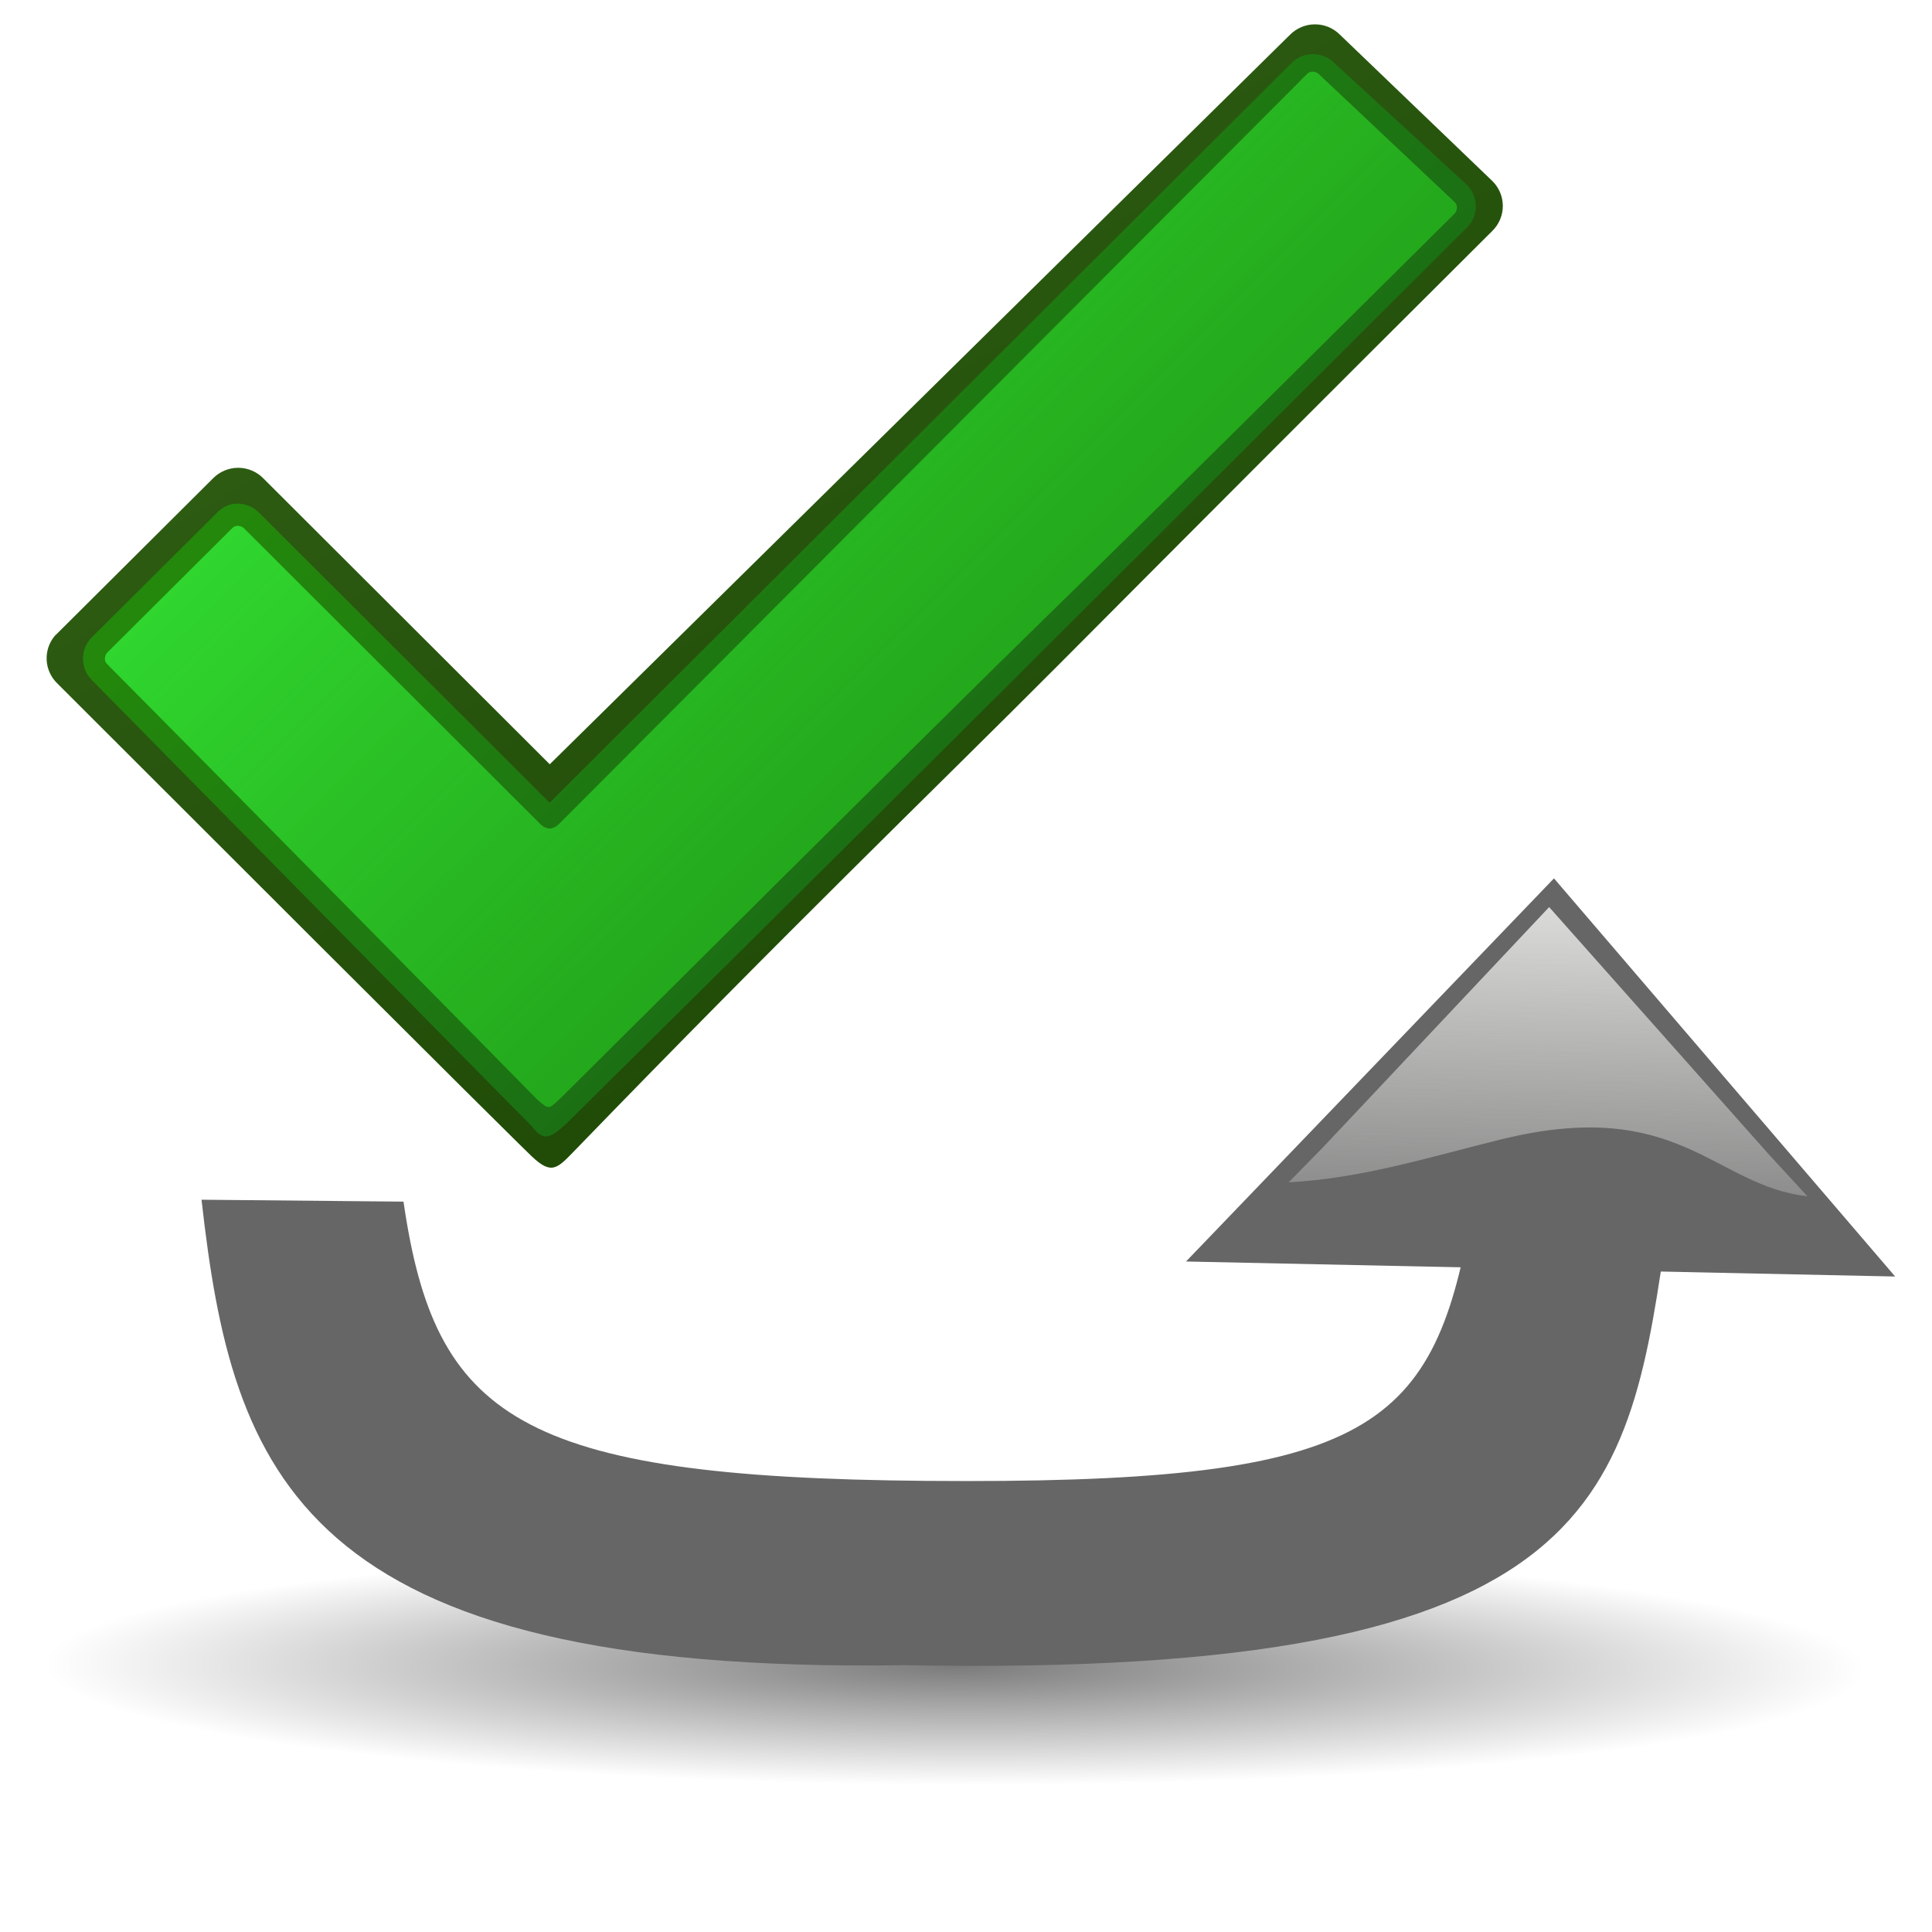 <?xml version="1.0" encoding="UTF-8" standalone="no"?>
<!-- Created with Inkscape (http://www.inkscape.org/) -->

<svg
   xmlns:a="http://ns.adobe.com/AdobeSVGViewerExtensions/3.0/"
   xmlns:dc="http://purl.org/dc/elements/1.1/"
   xmlns:cc="http://creativecommons.org/ns#"
   xmlns:rdf="http://www.w3.org/1999/02/22-rdf-syntax-ns#"
   xmlns:svg="http://www.w3.org/2000/svg"
   xmlns="http://www.w3.org/2000/svg"
   xmlns:xlink="http://www.w3.org/1999/xlink"
   xmlns:sodipodi="http://sodipodi.sourceforge.net/DTD/sodipodi-0.dtd"
   xmlns:inkscape="http://www.inkscape.org/namespaces/inkscape"
   width="16"
   height="16"
   id="svg2"
   version="1.1"
   inkscape:version="0.48.5 r10040"
   sodipodi:docname="yes_reg.svg">
  <defs
     id="defs4">
    <linearGradient
       id="linearGradient4210">
      <stop
         id="stop4212"
         offset="0"
         style="stop-color:#b3b3b3;stop-opacity:1" />
      <stop
         id="stop4214"
         offset="1"
         style="stop-color:#666666;stop-opacity:1" />
    </linearGradient>
    <linearGradient
       id="linearGradient4371-2">
      <stop
         style="stop-color:#ffe2af;stop-opacity:1;"
         offset="0"
         id="stop4373-3" />
      <stop
         style="stop-color:#ec9b60;stop-opacity:1;"
         offset="1"
         id="stop4375-2" />
    </linearGradient>
    <linearGradient
       id="linearGradient4381-1">
      <stop
         style="stop-color:#008abf;stop-opacity:1"
         offset="0"
         id="stop4383-6" />
      <stop
         style="stop-color:#005581;stop-opacity:1"
         offset="1"
         id="stop4385-85" />
    </linearGradient>
    <linearGradient
       id="linearGradient4371-5">
      <stop
         style="stop-color:#ffe2af;stop-opacity:1;"
         offset="0"
         id="stop4373-1" />
      <stop
         style="stop-color:#ec9b60;stop-opacity:1;"
         offset="1"
         id="stop4375-7" />
    </linearGradient>
    <linearGradient
       id="linearGradient3822-1">
      <stop
         id="stop3824-5"
         offset="0"
         style="stop-color:#feba12;stop-opacity:1" />
      <stop
         id="stop3826-2"
         offset="1"
         style="stop-color:#f57c20;stop-opacity:1;" />
    </linearGradient>
    <linearGradient
       id="linearGradient4371">
      <stop
         style="stop-color:#ffe2af;stop-opacity:1;"
         offset="0"
         id="stop4373" />
      <stop
         style="stop-color:#ec9b60;stop-opacity:1;"
         offset="1"
         id="stop4375" />
    </linearGradient>
    <radialGradient
       inkscape:collect="always"
       xlink:href="#linearGradient3822"
       id="radialGradient3840"
       gradientUnits="userSpaceOnUse"
       gradientTransform="matrix(0.795,0,0,0.712,758.075,215.472)"
       cx="257.129"
       cy="519.699"
       fx="257.129"
       fy="519.699"
       r="123.1" />
    <linearGradient
       id="linearGradient3822">
      <stop
         id="stop3824"
         offset="0"
         style="stop-color:#feba12;stop-opacity:1" />
      <stop
         id="stop3826"
         offset="1"
         style="stop-color:#f57c20;stop-opacity:1;" />
    </linearGradient>
    <linearGradient
       id="SVGID_6_"
       gradientUnits="userSpaceOnUse"
       x1="11.966"
       y1="6.957"
       x2="11.966"
       y2="18">
      <stop
         offset="0"
         style="stop-color:#95BFF8"
         id="stop3221" />
      <stop
         offset="0.557"
         style="stop-color:#84ADEF"
         id="stop3223" />
      <stop
         offset="1"
         style="stop-color:#7CA4EB"
         id="stop3225" />
      <a:midPointStop
         offset="0"
         style="stop-color:#95BFF8" />
      <a:midPointStop
         offset="0.4"
         style="stop-color:#95BFF8" />
      <a:midPointStop
         offset="1"
         style="stop-color:#7CA4EB" />
    </linearGradient>
    <linearGradient
       id="SVGID_5_"
       gradientUnits="userSpaceOnUse"
       x1="11.967"
       y1="5.954"
       x2="11.967"
       y2="19"
       gradientTransform="matrix(1.293,0,0,1.24,0.301,1023.23)">
      <stop
         offset="0"
         style="stop-color:#BBE0F7"
         id="stop3214" />
      <stop
         offset="1"
         style="stop-color:#82B4FB"
         id="stop3216" />
      <a:midPointStop
         offset="0"
         style="stop-color:#BBE0F7" />
      <a:midPointStop
         offset="0.5"
         style="stop-color:#BBE0F7" />
      <a:midPointStop
         offset="1"
         style="stop-color:#82B4FB" />
    </linearGradient>
    <linearGradient
       id="SVGID_4_"
       gradientUnits="userSpaceOnUse"
       x1="11.936"
       y1="5"
       x2="11.936"
       y2="20"
       gradientTransform="matrix(1.293,0,0,1.24,0.301,1023.23)">
      <stop
         offset="0"
         style="stop-color:#76A1F0"
         id="stop3207" />
      <stop
         offset="1"
         style="stop-color:#6B90D5"
         id="stop3209" />
      <a:midPointStop
         offset="0"
         style="stop-color:#76A1F0" />
      <a:midPointStop
         offset="0.5"
         style="stop-color:#76A1F0" />
      <a:midPointStop
         offset="1"
         style="stop-color:#6B90D5" />
    </linearGradient>
    <linearGradient
       id="SVGID_3_"
       gradientUnits="userSpaceOnUse"
       x1="11.935"
       y1="1.992"
       x2="11.935"
       y2="18"
       gradientTransform="matrix(1.293,0,0,1.24,0.301,1023.23)">
      <stop
         offset="0"
         style="stop-color:#95BFF8"
         id="stop3198" />
      <stop
         offset="0.557"
         style="stop-color:#84ADEF"
         id="stop3200" />
      <stop
         offset="1"
         style="stop-color:#7CA4EB"
         id="stop3202" />
      <a:midPointStop
         offset="0"
         style="stop-color:#95BFF8" />
      <a:midPointStop
         offset="0.4"
         style="stop-color:#95BFF8" />
      <a:midPointStop
         offset="1"
         style="stop-color:#7CA4EB" />
    </linearGradient>
    <linearGradient
       id="SVGID_2_"
       gradientUnits="userSpaceOnUse"
       x1="11.935"
       y1="0.989"
       x2="11.935"
       y2="19"
       gradientTransform="matrix(1.293,0,0,1.24,0.301,1023.23)">
      <stop
         offset="0"
         style="stop-color:#BBE0F7"
         id="stop3191" />
      <stop
         offset="1"
         style="stop-color:#82B4FB"
         id="stop3193" />
      <a:midPointStop
         offset="0"
         style="stop-color:#BBE0F7" />
      <a:midPointStop
         offset="0.5"
         style="stop-color:#BBE0F7" />
      <a:midPointStop
         offset="1"
         style="stop-color:#82B4FB" />
    </linearGradient>
    <linearGradient
       id="SVGID_1_"
       gradientUnits="userSpaceOnUse"
       x1="11.935"
       y1="0"
       x2="11.935"
       y2="20">
      <stop
         offset="0"
         style="stop-color:#76A1F0"
         id="stop3184" />
      <stop
         offset="1"
         style="stop-color:#6B90D5"
         id="stop3186" />
      <a:midPointStop
         offset="0"
         style="stop-color:#76A1F0" />
      <a:midPointStop
         offset="0.5"
         style="stop-color:#76A1F0" />
      <a:midPointStop
         offset="1"
         style="stop-color:#6B90D5" />
    </linearGradient>
    <linearGradient
       y2="20"
       x2="11.935"
       y1="0"
       x1="11.935"
       gradientUnits="userSpaceOnUse"
       id="linearGradient3269"
       xlink:href="#SVGID_1_"
       inkscape:collect="always"
       gradientTransform="matrix(1.293,0,0,1.24,0.301,1023.23)" />
    <radialGradient
       inkscape:collect="always"
       xlink:href="#linearGradient3822-1-8"
       id="radialGradient3334-4"
       gradientUnits="userSpaceOnUse"
       gradientTransform="matrix(0.043,0,0,0.038,-7.725,1019.743)"
       cx="257.129"
       cy="519.699"
       fx="257.129"
       fy="519.699"
       r="123.1" />
    <linearGradient
       id="linearGradient3822-1-8">
      <stop
         id="stop3824-5-8"
         offset="0"
         style="stop-color:#b3b3b3;stop-opacity:1" />
      <stop
         id="stop3826-2-2"
         offset="1"
         style="stop-color:#666666;stop-opacity:1" />
    </linearGradient>
    <radialGradient
       inkscape:collect="always"
       xlink:href="#linearGradient4371-5-5"
       id="radialGradient3336-4"
       gradientUnits="userSpaceOnUse"
       gradientTransform="matrix(1,0,0,1.029,0,-10.673)"
       cx="285.714"
       cy="322.155"
       fx="285.714"
       fy="322.155"
       r="97.386" />
    <linearGradient
       id="linearGradient4371-5-5">
      <stop
         style="stop-color:#ffe2af;stop-opacity:1;"
         offset="0"
         id="stop4373-1-5" />
      <stop
         style="stop-color:#ec9b60;stop-opacity:1;"
         offset="1"
         id="stop4375-7-1" />
    </linearGradient>
    <radialGradient
       r="97.386"
       fy="322.155"
       fx="285.714"
       cy="322.155"
       cx="285.714"
       gradientTransform="matrix(1,0,0,1.029,0,-10.673)"
       gradientUnits="userSpaceOnUse"
       id="radialGradient3359"
       xlink:href="#linearGradient4210"
       inkscape:collect="always" />
    <linearGradient
       id="linearGradient3822-1-8-2">
      <stop
         id="stop3824-5-8-7"
         offset="0"
         style="stop-color:#feba12;stop-opacity:1" />
      <stop
         id="stop3826-2-2-6"
         offset="1"
         style="stop-color:#f57c20;stop-opacity:1;" />
    </linearGradient>
    <radialGradient
       r="97.386"
       fy="322.155"
       fx="285.714"
       cy="322.155"
       cx="285.714"
       gradientTransform="matrix(1,0,0,1.029,0,-10.673)"
       gradientUnits="userSpaceOnUse"
       id="radialGradient3359-1"
       xlink:href="#linearGradient4371-5-5-4"
       inkscape:collect="always" />
    <linearGradient
       id="linearGradient4371-5-5-4">
      <stop
         style="stop-color:#ffe2af;stop-opacity:1;"
         offset="0"
         id="stop4373-1-5-2" />
      <stop
         style="stop-color:#ec9b60;stop-opacity:1;"
         offset="1"
         id="stop4375-7-1-3" />
    </linearGradient>
    <radialGradient
       inkscape:collect="always"
       xlink:href="#linearGradient3822-1-8"
       id="radialGradient4222"
       gradientUnits="userSpaceOnUse"
       gradientTransform="matrix(0.043,0,0,0.038,-7.725,1019.743)"
       cx="257.129"
       cy="519.699"
       fx="257.129"
       fy="519.699"
       r="123.1" />
    <radialGradient
       inkscape:collect="always"
       xlink:href="#linearGradient4210"
       id="radialGradient4224"
       gradientUnits="userSpaceOnUse"
       gradientTransform="matrix(1,0,0,1.029,0,-10.673)"
       cx="285.714"
       cy="322.155"
       fx="285.714"
       fy="322.155"
       r="97.386" />
    <linearGradient
       id="linearGradient3822-1-8-8">
      <stop
         id="stop3824-5-8-5"
         offset="0"
         style="stop-color:#b3b3b3;stop-opacity:1" />
      <stop
         id="stop3826-2-2-7"
         offset="1"
         style="stop-color:#666666;stop-opacity:1" />
    </linearGradient>
    <radialGradient
       inkscape:collect="always"
       xlink:href="#linearGradient4210-1"
       id="radialGradient4224-6"
       gradientUnits="userSpaceOnUse"
       gradientTransform="matrix(1,0,0,1.029,0,-10.673)"
       cx="285.714"
       cy="322.155"
       fx="285.714"
       fy="322.155"
       r="97.386" />
    <linearGradient
       id="linearGradient4210-1">
      <stop
         id="stop4212-8"
         offset="0"
         style="stop-color:#b3b3b3;stop-opacity:1" />
      <stop
         id="stop4214-9"
         offset="1"
         style="stop-color:#666666;stop-opacity:1" />
    </linearGradient>
    <radialGradient
       inkscape:collect="always"
       xlink:href="#linearGradient3822-1-8-8-4"
       id="radialGradient4222-6-5"
       gradientUnits="userSpaceOnUse"
       gradientTransform="matrix(0.043,0,0,0.038,-7.725,1019.743)"
       cx="257.129"
       cy="519.699"
       fx="257.129"
       fy="519.699"
       r="123.1" />
    <linearGradient
       id="linearGradient3822-1-8-8-4">
      <stop
         id="stop3824-5-8-5-3"
         offset="0"
         style="stop-color:#b3b3b3;stop-opacity:1" />
      <stop
         id="stop3826-2-2-7-1"
         offset="1"
         style="stop-color:#666666;stop-opacity:1" />
    </linearGradient>
    <radialGradient
       r="97.386"
       fy="322.155"
       fx="285.714"
       cy="322.155"
       cx="285.714"
       gradientTransform="matrix(1,0,0,1.029,0,-10.673)"
       gradientUnits="userSpaceOnUse"
       id="radialGradient4247-2"
       xlink:href="#linearGradient4210-1-3"
       inkscape:collect="always" />
    <linearGradient
       id="linearGradient4210-1-3">
      <stop
         id="stop4212-8-3"
         offset="0"
         style="stop-color:#dcdcdc;stop-opacity:1;" />
      <stop
         id="stop4214-9-4"
         offset="1"
         style="stop-color:#666666;stop-opacity:1" />
    </linearGradient>
    <radialGradient
       r="97.386"
       fy="325.868"
       fx="314.71"
       cy="325.868"
       cx="314.71"
       gradientTransform="matrix(0.279,1.353,-0.98,0.236,527.676,-143.018)"
       gradientUnits="userSpaceOnUse"
       id="radialGradient4299"
       xlink:href="#linearGradient4210-1-3"
       inkscape:collect="always" />
    <radialGradient
       inkscape:collect="always"
       xlink:href="#linearGradient3822-1-8-8-4"
       id="radialGradient3587"
       gradientUnits="userSpaceOnUse"
       gradientTransform="matrix(0.057,0,0,0.026,-22.358,1028.573)"
       cx="290.76"
       cy="534.841"
       fx="290.76"
       fy="534.841"
       r="123.1" />
    <linearGradient
       id="linearGradient29443"
       y2="24.144"
       xlink:href="#linearGradient29418"
       gradientUnits="userSpaceOnUse"
       x2="27.273"
       gradientTransform="matrix(-0.977,0,0,0.996,50.603,9.116)"
       y1="10.957"
       x1="35.004"
       inkscape:collect="always" />
    <linearGradient
       id="linearGradient29418">
      <stop
         id="stop29420"
         style="stop-color:#f3d492;stop-opacity:1;"
         offset="0" />
      <stop
         id="stop29422"
         style="stop-color:#e9e9e9"
         offset="1" />
    </linearGradient>
    <linearGradient
       id="linearGradient5048">
      <stop
         id="stop5050"
         style="stop-color:black;stop-opacity:0"
         offset="0" />
      <stop
         id="stop5056"
         style="stop-color:black"
         offset=".5" />
      <stop
         id="stop5052"
         style="stop-color:black;stop-opacity:0"
         offset="1" />
    </linearGradient>
    <linearGradient
       id="linearGradient5060"
       inkscape:collect="always">
      <stop
         id="stop5062"
         style="stop-color:black"
         offset="0" />
      <stop
         id="stop5064"
         style="stop-color:black;stop-opacity:0"
         offset="1" />
    </linearGradient>
    <radialGradient
       id="radialGradient6719"
       xlink:href="#linearGradient5060"
       gradientUnits="userSpaceOnUse"
       cy="486.65"
       cx="605.71"
       gradientTransform="matrix(-2.774,0,0,1.97,112.76,-872.89)"
       r="117.14"
       inkscape:collect="always" />
    <linearGradient
       id="linearGradient6715-1"
       y2="609.51"
       xlink:href="#linearGradient5048-7"
       gradientUnits="userSpaceOnUse"
       x2="302.86"
       gradientTransform="matrix(2.774,0,0,1.97,-1892.2,-872.89)"
       y1="366.65"
       x1="302.86"
       inkscape:collect="always" />
    <linearGradient
       id="linearGradient5048-7">
      <stop
         id="stop5050-4"
         style="stop-color:black;stop-opacity:0"
         offset="0" />
      <stop
         id="stop5056-0"
         style="stop-color:black"
         offset=".5" />
      <stop
         id="stop5052-9"
         style="stop-color:black;stop-opacity:0"
         offset="1" />
    </linearGradient>
    <radialGradient
       id="radialGradient6717-4"
       xlink:href="#linearGradient5060-8"
       gradientUnits="userSpaceOnUse"
       cy="486.65"
       cx="605.71"
       gradientTransform="matrix(2.774,0,0,1.97,-1891.6,-872.89)"
       r="117.14"
       inkscape:collect="always" />
    <linearGradient
       id="linearGradient5060-8"
       inkscape:collect="always">
      <stop
         id="stop5062-8"
         style="stop-color:black"
         offset="0" />
      <stop
         id="stop5064-2"
         style="stop-color:black;stop-opacity:0"
         offset="1" />
    </linearGradient>
    <radialGradient
       r="117.14"
       cy="486.65"
       cx="605.71"
       gradientTransform="matrix(-2.774,0,0,1.97,112.76,-872.89)"
       gradientUnits="userSpaceOnUse"
       id="radialGradient3425-4"
       xlink:href="#linearGradient5060-8"
       inkscape:collect="always" />
    <radialGradient
       r="117.14"
       cy="486.65"
       cx="605.71"
       gradientTransform="matrix(-2.774,0,0,1.97,112.76,-872.89)"
       gradientUnits="userSpaceOnUse"
       id="radialGradient6249"
       xlink:href="#linearGradient5060-8"
       inkscape:collect="always" />
    <linearGradient
       id="linearGradient1487"
       y2="46.762"
       gradientUnits="userSpaceOnUse"
       x2="47.844"
       gradientTransform="matrix(0.889,0,0,0.889,3.542,3.542)"
       y1="17.421"
       x1="18.505"
       inkscape:collect="always">
      <stop
         id="stop1380"
         style="stop-color:#ff8b8e"
         offset="0" />
      <stop
         id="stop1382"
         style="stop-color:#b42314;stop-opacity:.722"
         offset="1" />
    </linearGradient>
    <linearGradient
       y2="46.762"
       x2="47.844"
       y1="17.421"
       x1="18.505"
       gradientTransform="matrix(0.889,0,0,0.889,3.542,3.542)"
       gradientUnits="userSpaceOnUse"
       id="linearGradient3280"
       xlink:href="#linearGradient1487"
       inkscape:collect="always" />
    <linearGradient
       id="linearGradient5121"
       inkscape:collect="always">
      <stop
         id="stop5123"
         style="stop-color:#eeeeec"
         offset="0" />
      <stop
         id="stop5125"
         style="stop-color:#eeeeec;stop-opacity:0"
         offset="1" />
    </linearGradient>
    <linearGradient
       inkscape:collect="always"
       xlink:href="#linearGradient5121"
       id="linearGradient3704"
       gradientUnits="userSpaceOnUse"
       gradientTransform="matrix(0.17,0.002,-0.002,0.164,150.073,72.716)"
       x1="186.88"
       y1="349.67"
       x2="186.88"
       y2="471.67" />
    <linearGradient
       id="linearGradient1483-1"
       y2="48.977"
       gradientUnits="userSpaceOnUse"
       x2="40.305"
       gradientTransform="matrix(0.889,0,0,0.889,5.634,14.118)"
       y1="13.746"
       x1="20.153">
      <stop
         id="stop1354-7"
         style="stop-color:#2d5b12;stop-opacity:1;"
         offset="0" />
      <stop
         id="stop1356-4"
         style="stop-color:#1a4502;stop-opacity:1;"
         offset="1" />
    </linearGradient>
    <linearGradient
       id="linearGradient1485-0"
       y2="46.762"
       gradientUnits="userSpaceOnUse"
       x2="47.844"
       gradientTransform="matrix(0.889,0,0,0.889,5.637,14.131)"
       y1="17.421"
       x1="18.505">
      <stop
         id="stop1367-9"
         style="stop-color:#23880c;stop-opacity:1;"
         offset="0" />
      <stop
         id="stop1370-4"
         style="stop-color:#155f1a;stop-opacity:1;"
         offset="1" />
    </linearGradient>
    <linearGradient
       y2="46.762"
       x2="47.844"
       y1="17.421"
       x1="18.505"
       gradientTransform="matrix(0.889,0,0,0.889,5.634,14.118)"
       gradientUnits="userSpaceOnUse"
       id="linearGradient3280-8"
       xlink:href="#linearGradient1487-8"
       inkscape:collect="always" />
    <linearGradient
       id="linearGradient1487-8"
       y2="46.762"
       gradientUnits="userSpaceOnUse"
       x2="47.844"
       gradientTransform="matrix(0.889,0,0,0.889,3.542,3.542)"
       y1="17.421"
       x1="18.505">
      <stop
         id="stop1380-2"
         style="stop-color:#30d62f;stop-opacity:1;"
         offset="0" />
      <stop
         id="stop1382-4"
         style="stop-color:#1e9611;stop-opacity:0.722;"
         offset="1" />
    </linearGradient>
    <linearGradient
       y2="46.762"
       x2="47.844"
       y1="17.421"
       x1="18.505"
       gradientTransform="matrix(0.889,0,0,0.889,5.634,14.118)"
       gradientUnits="userSpaceOnUse"
       id="linearGradient4424"
       xlink:href="#linearGradient1487-8"
       inkscape:collect="always" />
    <radialGradient
       inkscape:collect="always"
       xlink:href="#radialGradient3822"
       id="radialGradient4939"
       gradientUnits="userSpaceOnUse"
       gradientTransform="matrix(0.988,0.021,-7.4617785e-4,1,0.386,-0.669)"
       cx="31.113"
       cy="19.009"
       fx="31.113"
       fy="19.009"
       r="8.662" />
    <radialGradient
       id="radialGradient3822"
       gradientUnits="userSpaceOnUse"
       cy="19.009"
       cx="31.113"
       r="8.662"
       gradientTransform="matrix(0.988,0.021,-7.4617785e-4,1,0.386,-0.669)"
       fx="31.113"
       fy="19.009">
      <stop
         id="stop3818"
         style="stop-color:#000000"
         offset="0" />
      <stop
         id="stop3820"
         style="stop-color:#000000;stop-opacity:0"
         offset="1" />
    </radialGradient>
    <radialGradient
       r="8.662"
       fy="19.009"
       fx="31.113"
       cy="19.009"
       cx="31.113"
       gradientTransform="matrix(0.988,0.021,-7.4617785e-4,1,0.386,-0.669)"
       gradientUnits="userSpaceOnUse"
       id="radialGradient4220"
       xlink:href="#radialGradient3822"
       inkscape:collect="always" />
  </defs>
  <sodipodi:namedview
     id="base"
     pagecolor="#ffffff"
     bordercolor="#666666"
     borderopacity="1.0"
     inkscape:pageopacity="0.0"
     inkscape:pageshadow="2"
     inkscape:zoom="16"
     inkscape:cx="-0.65732395"
     inkscape:cy="5.7278449"
     inkscape:document-units="px"
     inkscape:current-layer="g3260"
     showgrid="false"
     inkscape:window-width="1920"
     inkscape:window-height="1138"
     inkscape:window-x="-8"
     inkscape:window-y="-8"
     inkscape:window-maximized="1" />
  <g
     inkscape:label="Layer 1"
     inkscape:groupmode="layer"
     id="layer1"
     transform="translate(0,-1036.362)">
    <g
       id="g3330-7"
       transform="matrix(0.941,0,0,0.919,12.787,90.591)">
      <g
         id="g4216-2"
         transform="matrix(1,0,0,0.946,9.695,57.062)" />
      <g
         id="g3299"
         transform="matrix(0.174,-0.002,0.002,0.184,18.183,1049.66)">
        <g
           id="g3260"
           transform="matrix(0.893,0,0,0.893,-207.266,-154.762)">
          <path
             sodipodi:cx="31.112698"
             sodipodi:cy="19.008621"
             transform="matrix(6.023,0.07,-0.009,0.75,-105.095,121.721)"
             d="m 39.775,19.009 a 8.662,8.662 0 1 1 -17.324,0 8.662,8.662 0 1 1 17.324,0 z"
             sodipodi:type="arc"
             style="opacity:0.515;color:#000000;fill:url(#radialGradient4220);fill-rule:evenodd"
             sodipodi:ry="8.6620579"
             sodipodi:rx="8.6620579"
             id="path4937" />
          <g
             id="g3699"
             transform="matrix(2.147,0.043,-0.014,1.361,-270.306,-92.286)">
            <path
               d="m 163.9,164.046 c -15.999,0.607 -17.738,-7.478 -18.54,-18.487 l 5.327,3.7e-4 c 0.818,8.658 2.995,11.069 13.77,11.052 11.627,-0.018 13.36,-2.141 14.375,-10.774 l 5.208,0.07 c -1.061,10.984 -1.5,18.408 -20.141,18.139 z"
               style="fill:#666666;fill-opacity:1"
               sodipodi:nodetypes="cccsccc"
               id="path5458"
               inkscape:connector-curvature="0" />
            <path
               sodipodi:sides="3"
               sodipodi:r2="152.75143"
               inkscape:rounded="0"
               sodipodi:cx="510"
               sodipodi:cy="244.36218"
               inkscape:randomized="0"
               sodipodi:arg1="0.68803259"
               sodipodi:arg2="1.7352301"
               transform="matrix(0.035,-0.005,0.005,0.034,161.726,136.834)"
               inkscape:flatsided="false"
               sodipodi:r1="305.50287"
               d="M 746,438.362 484.996,395.053 223.991,351.744 392,147.362 560.009,-57.02 653.004,190.671 z"
               sodipodi:type="star"
               style="fill:#666666;fill-opacity:1"
               id="path5460" />
            <path
               d="m 180.913,133.254 -5.983,9.784 -0.896,1.406 c 1.956,-0.189 3.709,-1.073 5.613,-1.814 4.695,-1.828 5.605,1.802 8.067,2.177 l -1.011,-1.664 -5.79,-9.888 z"
               style="fill:url(#linearGradient3704)"
               sodipodi:nodetypes="cccsccc"
               id="path5462"
               inkscape:connector-curvature="0" />
          </g>
          <g
             id="g1478-2"
             transform="matrix(1.755,0.02,-0.021,1.694,0.658,26.851)">
            <path
               inkscape:connector-curvature="0"
               id="path1349-2"
               style="fill:url(#linearGradient1483-1)"
               d="m 18.117,31.788 c -0.376,0.454 -0.342,1.12 0.079,1.533 14.728,14.75 15.199,15.179 15.199,15.179 0.715,0.722 0.894,0.585 1.439,0.018 7.024,-7.296 11.618,-11.717 15.714,-15.848 4.231,-4.268 8.045,-8.114 13.95,-14.019 0.215,-0.213 0.336,-0.503 0.336,-0.806 0,-0.302 -0.121,-0.592 -0.336,-0.805 l -4.924,-4.735 c -0.213,-0.215 -0.503,-0.336 -0.806,-0.336 -0.302,0 -0.592,0.121 -0.805,0.336 l -23.868,23.63 -9.256,-9.256 c -0.213,-0.215 -0.503,-0.336 -0.806,-0.336 -0.302,0 -0.593,0.121 -0.806,0.336 l -5.03,5.031 c -0.028,0.025 -0.054,0.051 -0.079,0.078 z"
               sodipodi:nodetypes="cccsscsccscccsccc" />
            <path
               inkscape:connector-curvature="0"
               id="path1468-1"
               style="fill:url(#linearGradient1485-0)"
               d="m 23.811,27.524 c -0.18,0.047 -0.342,0.145 -0.469,0.281 l -4.031,4.031 c -0.377,0.381 -0.377,0.995 0,1.375 13.578,13.802 14.206,14.432 14.206,14.432 0.369,0.473 0.553,0.475 1.187,-0.139 12.188,-12.101 21.389,-21.375 28.974,-28.963 0.377,-0.38 0.377,-0.994 0,-1.375 L 59.389,13.217 c -0.381,-0.377 -0.994,-0.377 -1.375,0 l -23.922,23.963 -9.375,-9.375 c -0.233,-0.244 -0.576,-0.35 -0.906,-0.281 z"
               sodipodi:nodetypes="ccccccccccccc" />
            <path
               inkscape:connector-curvature="0"
               id="path1472-6"
               style="fill:url(#linearGradient4424)"
               d="m 23.936,28.233 c -0.036,0.014 -0.068,0.035 -0.094,0.063 l -4.031,4.031 c -0.032,0.035 -0.054,0.078 -0.063,0.125 -0.016,0.051 -0.016,0.105 0,0.156 0.014,0.036 0.035,0.068 0.063,0.094 3.21,3.234 13.102,13.28 13.891,14.088 0.395,0.34 0.352,0.318 0.754,-0.047 22.799,-22.784 9.574,-9.455 28.823,-28.649 0.032,-0.035 0.054,-0.078 0.063,-0.125 0.016,-0.051 0.016,-0.105 0,-0.156 -0.014,-0.036 -0.035,-0.068 -0.063,-0.094 l -4.391,-4.144 c -0.035,-0.032 -0.078,-0.054 -0.125,-0.063 -0.051,-0.016 -0.105,-0.016 -0.156,0 -0.036,0.014 -0.068,0.035 -0.094,0.063 L 34.404,37.858 c -0.083,0.088 -0.198,0.157 -0.312,0.157 -0.114,0 -0.229,-0.069 -0.312,-0.157 l -9.563,-9.562 c -0.035,-0.032 -0.078,-0.054 -0.125,-0.063 -0.051,-0.016 -0.105,-0.016 -0.156,0 z"
               sodipodi:nodetypes="cccccccccccccccccscccc" />
          </g>
        </g>
      </g>
    </g>
  </g>
</svg>
